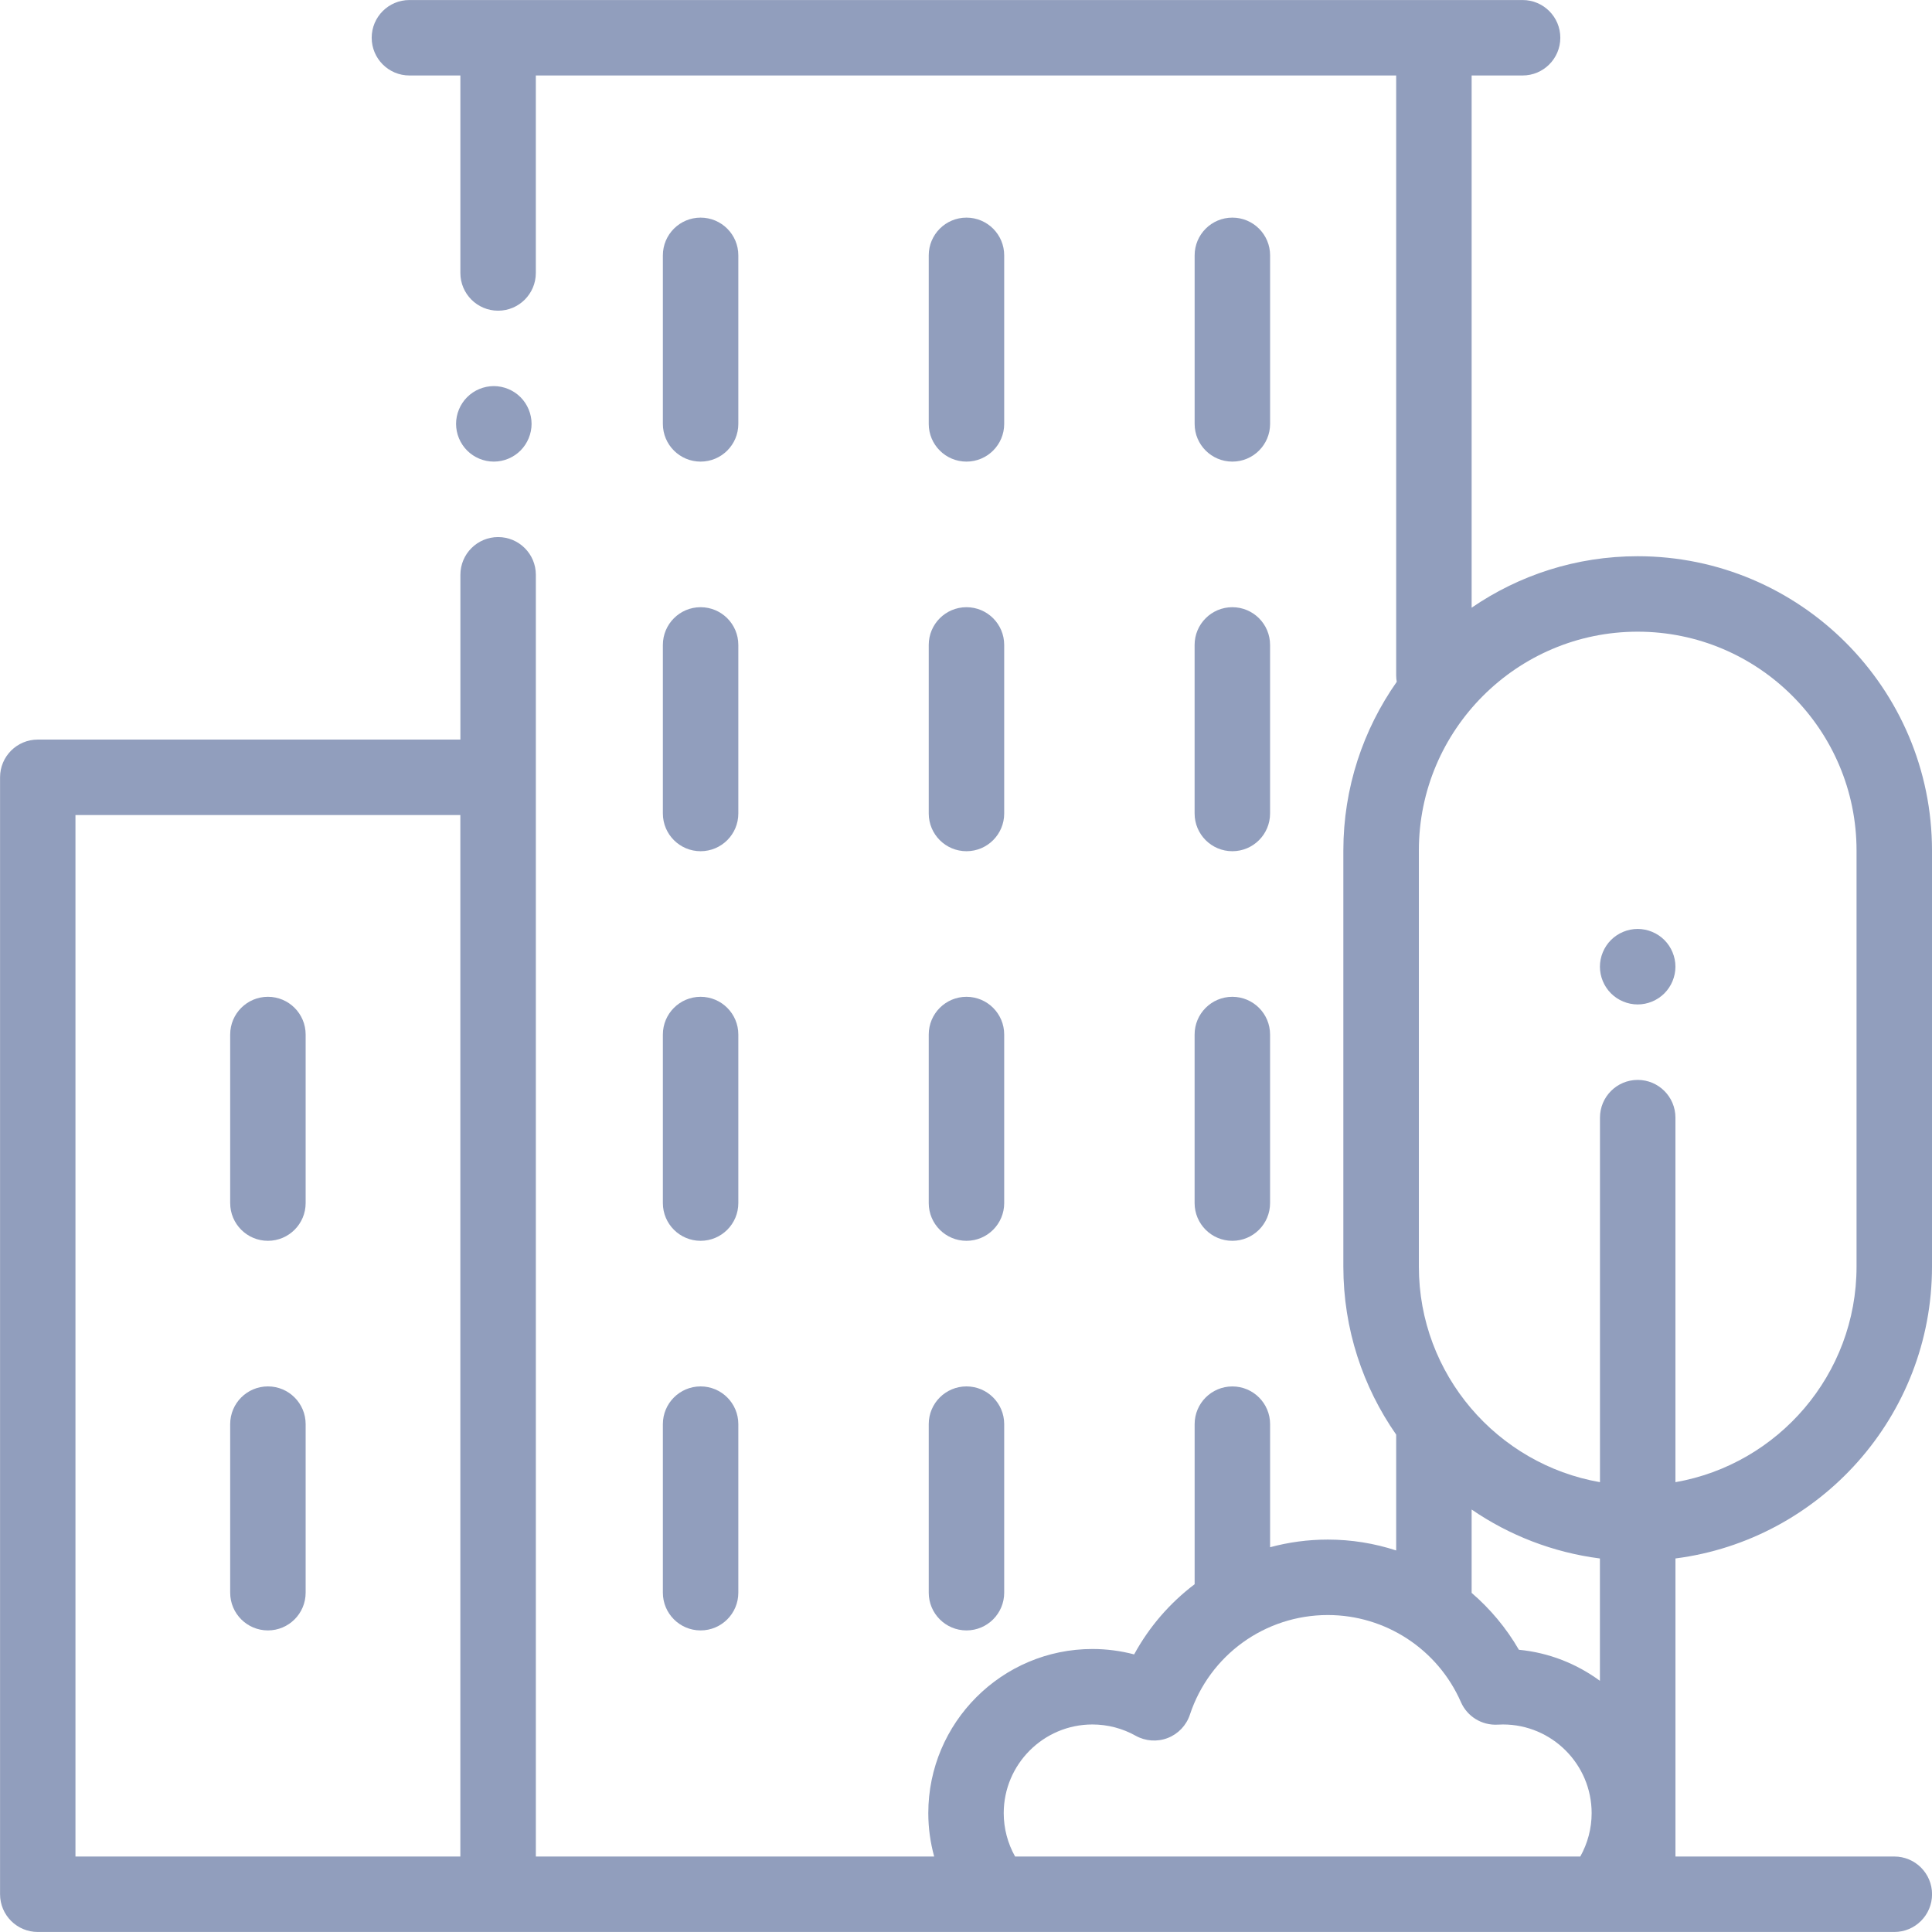 <?xml version="1.0" encoding="utf-8"?>
<!-- Generator: Adobe Illustrator 19.0.0, SVG Export Plug-In . SVG Version: 6.00 Build 0)  -->
<svg version="1.1" id="Layer_1" xmlns="http://www.w3.org/2000/svg" xmlns:xlink="http://www.w3.org/1999/xlink" x="0px" y="0px"
	 viewBox="-3738 2800.29 70 70" enable-background="new -3738 2800.29 70 70" xml:space="preserve">
<g id="XMLID_1992_">
	<g id="XMLID_605_">
		<path id="XMLID_606_" fill="#919EBD" d="M-3712.616,2817.015c0.755,0,1.367-0.612,1.367-1.367v-6.106
			c0-0.755-0.612-1.367-1.367-1.367c-0.755,0-1.367,0.612-1.367,1.367v6.107
			C-3713.983,2816.403-3713.371,2817.015-3712.616,2817.015z"/>
		<path id="XMLID_639_" fill="#919EBD" d="M-3702.983,2817.015c0.755,0,1.367-0.612,1.367-1.367v-6.106
			c0-0.755-0.612-1.367-1.367-1.367s-1.367,0.612-1.367,1.367v6.107C-3704.35,2816.403-3703.738,2817.015-3702.983,2817.015z"/>
		<path id="XMLID_640_" fill="#919EBD" d="M-3693.349,2817.015c0.755,0,1.367-0.612,1.367-1.367v-6.106
			c0-0.755-0.612-1.367-1.367-1.367c-0.755,0-1.367,0.612-1.367,1.367v6.107
			C-3694.717,2816.403-3694.104,2817.015-3693.349,2817.015z"/>
		<path id="XMLID_641_" fill="#919EBD" d="M-3713.983,2829.764c0,0.755,0.612,1.367,1.367,1.367c0.755,0,1.367-0.612,1.367-1.367
			v-6.107c0-0.755-0.612-1.367-1.367-1.367c-0.755,0-1.367,0.612-1.367,1.367V2829.764z"/>
		<path id="XMLID_642_" fill="#919EBD" d="M-3704.35,2829.764c0,0.755,0.612,1.367,1.367,1.367s1.367-0.612,1.367-1.367v-6.107
			c0-0.755-0.612-1.367-1.367-1.367s-1.367,0.612-1.367,1.367V2829.764L-3704.35,2829.764z"/>
		<path id="XMLID_758_" fill="#919EBD" d="M-3694.717,2829.764c0,0.755,0.612,1.367,1.367,1.367c0.755,0,1.367-0.612,1.367-1.367
			v-6.107c0-0.755-0.612-1.367-1.367-1.367c-0.755,0-1.367,0.612-1.367,1.367V2829.764z"/>
		<path id="XMLID_1086_" fill="#919EBD" d="M-3713.983,2843.88c0,0.755,0.612,1.367,1.367,1.367c0.755,0,1.367-0.612,1.367-1.367
			v-6.107c0-0.755-0.612-1.367-1.367-1.367c-0.755,0-1.367,0.612-1.367,1.367V2843.88z"/>
		<path id="XMLID_1087_" fill="#919EBD" d="M-3704.35,2843.88c0,0.755,0.612,1.367,1.367,1.367s1.367-0.612,1.367-1.367v-6.107
			c0-0.755-0.612-1.367-1.367-1.367s-1.367,0.612-1.367,1.367V2843.88L-3704.35,2843.88z"/>
		<path id="XMLID_1377_" fill="#919EBD" d="M-3694.717,2843.88c0,0.755,0.612,1.367,1.367,1.367c0.755,0,1.367-0.612,1.367-1.367
			v-6.107c0-0.755-0.612-1.367-1.367-1.367c-0.755,0-1.367,0.612-1.367,1.367V2843.88z"/>
		<path id="XMLID_1693_" fill="#919EBD" d="M-3728.293,2836.406c-0.755,0-1.367,0.612-1.367,1.367v6.107
			c0,0.755,0.612,1.367,1.367,1.367s1.367-0.612,1.367-1.367v-6.107C-3726.926,2837.018-3727.538,2836.406-3728.293,2836.406z"/>
		<path id="XMLID_1708_" fill="#919EBD" d="M-3728.293,2850.522c-0.755,0-1.367,0.612-1.367,1.367v6.107
			c0,0.755,0.612,1.367,1.367,1.367s1.367-0.612,1.367-1.367v-6.107C-3726.926,2851.134-3727.538,2850.522-3728.293,2850.522z"/>
		<path id="XMLID_1712_" fill="#919EBD" d="M-3713.983,2857.996c0,0.755,0.612,1.367,1.367,1.367c0.755,0,1.367-0.612,1.367-1.367
			v-6.107c0-0.755-0.612-1.367-1.367-1.367c-0.755,0-1.367,0.612-1.367,1.367V2857.996z"/>
		<path id="XMLID_1713_" fill="#919EBD" d="M-3704.35,2857.996c0,0.755,0.612,1.367,1.367,1.367s1.367-0.612,1.367-1.367v-6.107
			c0-0.755-0.612-1.367-1.367-1.367s-1.367,0.612-1.367,1.367V2857.996L-3704.35,2857.996z"/>
		<path id="XMLID_1717_" fill="#919EBD" d="M-3678.664,2836.683c0.36,0,0.712-0.146,0.967-0.401s0.401-0.607,0.401-0.967
			c0-0.361-0.146-0.712-0.401-0.967c-0.254-0.254-0.606-0.401-0.967-0.401c-0.36,0-0.712,0.146-0.967,0.401
			c-0.254,0.254-0.401,0.607-0.401,0.967c0,0.359,0.146,0.712,0.401,0.967S-3679.024,2836.683-3678.664,2836.683z"/>
		<path id="XMLID_1755_" fill="#919EBD" d="M-3668,2846.183v-15.076c0-5.88-4.784-10.664-10.664-10.664
			c-2.23,0-4.302,0.689-6.016,1.865v-19.283h1.846c0.755,0,1.367-0.612,1.367-1.367s-0.612-1.367-1.367-1.367h-3.213h-33.906h-3.213
			c-0.755,0-1.367,0.612-1.367,1.367s0.612,1.367,1.367,1.367h1.846v7.155c0,0.755,0.612,1.367,1.367,1.367s1.367-0.612,1.367-1.367
			v-7.155h31.172v21.738c0,0.079,0.008,0.155,0.021,0.23c-1.217,1.733-1.935,3.841-1.935,6.115v15.076
			c0,2.261,0.709,4.358,1.914,6.085v4.197c-0.787-0.257-1.62-0.394-2.476-0.394c-0.72,0-1.421,0.096-2.092,0.277v-4.459
			c0-0.755-0.612-1.367-1.367-1.367c-0.755,0-1.367,0.612-1.367,1.367v5.799c-0.892,0.675-1.644,1.537-2.192,2.543
			c-0.492-0.129-1-0.196-1.511-0.196c-3.279,0-5.947,2.668-5.947,5.947c0,0.534,0.073,1.063,0.213,1.572h-14.432v-46.439
			c0-0.755-0.612-1.367-1.367-1.367s-1.367,0.612-1.367,1.367v5.97h-15.312c-0.755,0-1.367,0.612-1.367,1.367v40.469
			c0,0.755,0.612,1.367,1.367,1.367h67.266c0.755,0,1.367-0.612,1.367-1.367s-0.612-1.367-1.367-1.367h-7.93v-10.799
			C-3672.06,2856.083-3668,2851.6-3668,2846.183z M-3735.266,2829.821h13.945v37.734h-13.945V2829.821z M-3678.664,2823.177
			c4.372,0,7.93,3.557,7.93,7.93v15.076c0,3.906-2.84,7.159-6.562,7.809v-13.208c0-0.755-0.612-1.367-1.367-1.367
			s-1.367,0.612-1.367,1.367v13.208c-3.723-0.65-6.562-3.903-6.562-7.809v-15.076
			C-3686.594,2826.735-3683.036,2823.177-3678.664,2823.177z M-3684.68,2854.983c1.357,0.931,2.94,1.554,4.648,1.774v4.432
			c-0.839-0.616-1.844-1.02-2.936-1.125c-0.456-0.788-1.038-1.481-1.712-2.061V2854.983z M-3686.047,2867.556h-15.174
			c-0.268-0.477-0.412-1.019-0.412-1.572c0-1.771,1.441-3.213,3.213-3.213c0.549,0,1.09,0.141,1.566,0.408
			c0.356,0.199,0.783,0.229,1.163,0.082c0.38-0.147,0.675-0.458,0.803-0.845c0.714-2.159,2.722-3.61,4.997-3.61
			c2.09,0,3.983,1.238,4.823,3.155c0.23,0.524,0.761,0.849,1.334,0.816c0.063-0.004,0.126-0.006,0.189-0.006
			c1.771,0,3.213,1.441,3.213,3.213c0,0.553-0.144,1.095-0.412,1.572H-3686.047z"/>
		<path id="XMLID_1787_" fill="#919EBD" d="M-3720.108,2817.015c0.36,0,0.712-0.145,0.967-0.401
			c0.254-0.254,0.401-0.607,0.401-0.967s-0.146-0.711-0.401-0.967c-0.254-0.254-0.607-0.401-0.967-0.401s-0.712,0.146-0.967,0.401
			c-0.254,0.254-0.401,0.607-0.401,0.967s0.146,0.712,0.401,0.967C-3720.82,2816.87-3720.467,2817.015-3720.108,2817.015z"/>
	</g>
</g>
</svg>
